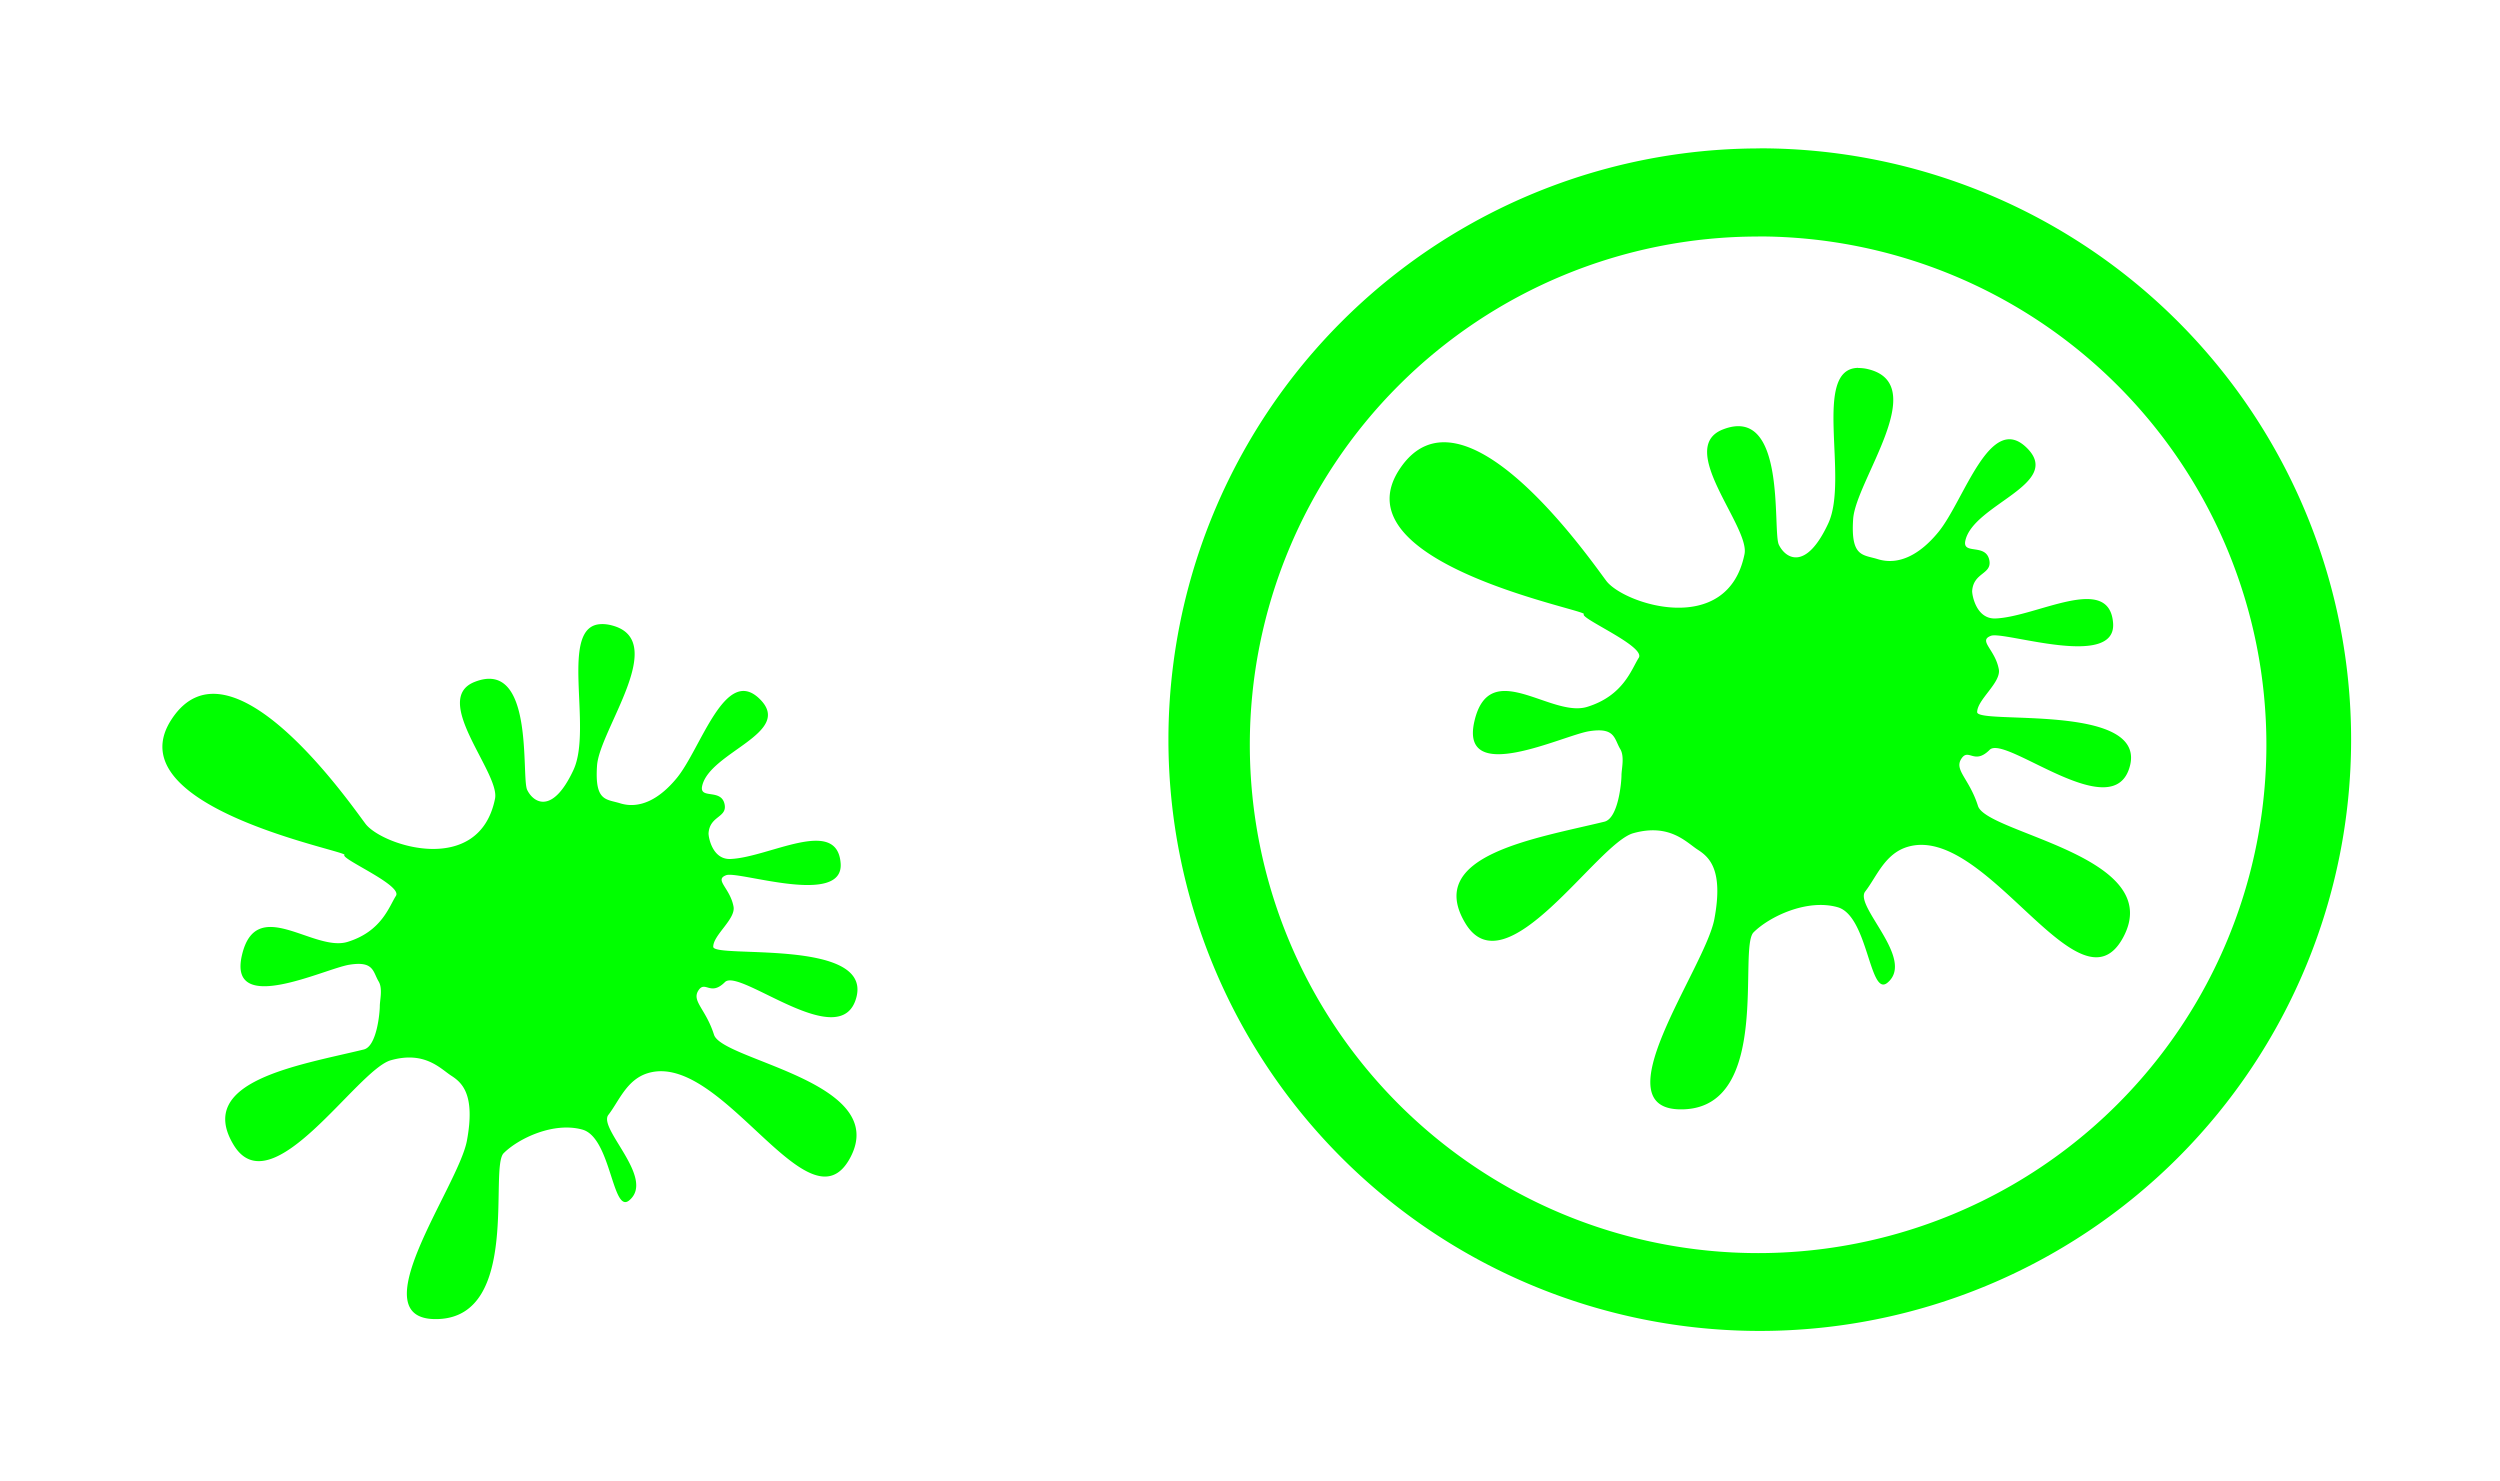 <?xml version="1.0" encoding="UTF-8" standalone="no"?>
<svg
   xmlns:dc="http://purl.org/dc/elements/1.1/"
   xmlns:cc="http://creativecommons.org/ns#"
   xmlns:rdf="http://www.w3.org/1999/02/22-rdf-syntax-ns#"
   xmlns:svg="http://www.w3.org/2000/svg"
   xmlns="http://www.w3.org/2000/svg"
   xmlns:sodipodi="http://sodipodi.sourceforge.net/DTD/sodipodi-0.dtd"
   xmlns:inkscape="http://www.inkscape.org/namespaces/inkscape"
   width="54"
   height="32"
   id="svg3613"
   version="1.1"
   sodipodi:docname="apport.svg"
   inkscape:version="0.92.4 (5da689c313, 2019-01-14)">
  <sodipodi:namedview
     pagecolor="#ffffff"
     bordercolor="#666666"
     borderopacity="1"
     objecttolerance="10"
     gridtolerance="10"
     guidetolerance="10"
     inkscape:pageopacity="0"
     inkscape:pageshadow="2"
     inkscape:window-width="1366"
     inkscape:window-height="717"
     id="namedview12"
     showgrid="false"
     inkscape:snap-smooth-nodes="true"
     inkscape:snap-bbox="false"
     showguides="true"
     inkscape:guide-bbox="true"
     inkscape:zoom="9.6296296"
     inkscape:cx="21.816722"
     inkscape:cy="16"
     inkscape:window-x="0"
     inkscape:window-y="25"
     inkscape:window-maximized="1"
     inkscape:current-layer="svg3613">
    <sodipodi:guide
       position="22,32"
       orientation="1,0"
       id="guide869"
       inkscape:locked="false" />
    <sodipodi:guide
       position="38.008,32.088"
       orientation="1,0"
       id="guide871"
       inkscape:locked="false" />
    <sodipodi:guide
       position="22,-2.7274154e-07"
       orientation="0,1"
       id="guide873"
       inkscape:locked="false" />
    <sodipodi:guide
       position="22,16.008"
       orientation="0,1"
       id="guide875"
       inkscape:locked="false" />
    <sodipodi:guide
       position="22,22"
       orientation="0,1"
       id="guide882"
       inkscape:locked="false" />
    <sodipodi:guide
       position="22,-2.7274154e-07"
       orientation="0,1"
       id="guide884"
       inkscape:locked="false" />
  </sodipodi:namedview>
  <defs
     id="defs3615">
    <style
       type="text/css"
       id="current-color-scheme">
      .ColorScheme-Text {
        color:#00ff00;
      }
      .ColorScheme-Background {
        color:#ff0000;
      }
      .ColorScheme-Highlight {
        color:#0000ff;
      }
      .ColorScheme-ButtonHover {
        color:#ffff00;
      }
      .ColorScheme-ButtonFocus{
        color:#ff00ff;
      }
      .ColorScheme-NegativeText {
        color:#00ffff;
      }
  </style>
  </defs>
  <g
     id="apport">
    <rect
       style="opacity:0.01;fill:#000000;fill-opacity:0.004;stroke:none"
       id="rect2994"
       width="32"
       height="32"
       x="22"
       y="1.754521e-05" />
    <path
       id="path2"
       d="M 38.011,3.206 A 12.773,12.773 0 0 0 25.238,15.979 12.773,12.773 0 0 0 38.011,28.748 12.773,12.773 0 0 0 50.784,15.977 12.773,12.773 0 0 0 38.011,3.204 Z m -0.037,1.901 A 10.98,10.98 0 0 1 48.954,16.087 10.98,10.98 0 0 1 37.974,27.067 10.98,10.98 0 0 1 26.996,16.087 10.98,10.98 0 0 1 37.974,5.109 Z m 2.163,2.839 c -1.005,0.014 -0.193,2.392 -0.648,3.363 -0.483,1.036 -0.924,0.753 -1.066,0.457 -0.142,-0.296 0.177,-3.03 -1.208,-2.49 -1.021,0.398 0.585,2.098 0.467,2.691 -0.363,1.813 -2.607,1.084 -2.987,0.579 -0.38,-0.506 -3.117,-4.451 -4.464,-2.412 -1.348,2.039 4.07,3.04 3.98,3.131 -0.093,0.091 1.344,0.697 1.186,0.944 -0.158,0.246 -0.329,0.818 -1.115,1.06 -0.786,0.242 -2.11,-1.097 -2.435,0.311 -0.325,1.409 1.911,0.305 2.477,0.215 0.567,-0.091 0.54,0.162 0.674,0.386 0.097,0.162 0.026,0.431 0.026,0.569 0,0.134 -0.065,0.926 -0.37,0.999 -1.503,0.366 -3.881,0.725 -3.005,2.189 0.873,1.466 2.849,-1.726 3.631,-1.941 0.782,-0.219 1.145,0.197 1.389,0.355 0.246,0.158 0.563,0.426 0.361,1.501 -0.203,1.072 -2.54,4.189 -0.65,4.108 1.889,-0.081 1.16,-3.483 1.497,-3.822 0.337,-0.337 1.147,-0.729 1.813,-0.544 0.664,0.183 0.69,1.958 1.08,1.631 0.609,-0.508 -0.727,-1.655 -0.481,-1.97 0.244,-0.313 0.418,-0.81 0.906,-0.961 1.708,-0.526 3.72,3.708 4.665,1.954 0.946,-1.755 -2.945,-2.244 -3.135,-2.839 -0.189,-0.595 -0.518,-0.772 -0.361,-1.019 0.158,-0.246 0.276,0.142 0.613,-0.195 0.337,-0.339 2.695,1.692 3.032,0.339 0.335,-1.354 -3.302,-0.879 -3.302,-1.153 0,-0.272 0.524,-0.64 0.467,-0.928 -0.081,-0.431 -0.453,-0.615 -0.169,-0.721 0.282,-0.106 2.713,0.731 2.638,-0.274 -0.081,-1.088 -1.653,-0.134 -2.54,-0.1 -0.426,0.016 -0.51,-0.528 -0.504,-0.597 0.03,-0.398 0.424,-0.355 0.372,-0.654 -0.069,-0.384 -0.585,-0.114 -0.52,-0.426 0.167,-0.788 2.124,-1.229 1.326,-2.01 -0.796,-0.782 -1.35,1.141 -1.909,1.822 -0.396,0.483 -0.849,0.723 -1.304,0.585 -0.323,-0.102 -0.591,-0.037 -0.536,-0.865 0.053,-0.829 1.681,-2.898 0.335,-3.237 a 0.883,0.883 0 0 0 -0.227,-0.028 z"
       style="fill:currentColor;stroke-width:2.031"
       class="ColorScheme-Text"
       inkscape:connector-curvature="0" />
  </g>
  <g
     id="22-22-apport">
    <rect
       style="opacity:0.01;fill:#000000;fill-opacity:0.004;stroke:none;stroke-width:0.688"
       id="rect2994-9"
       width="22"
       height="22"
       x="-0.004"
       y="10.018" />
    <path
       inkscape:connector-curvature="0"
       id="path2-1"
       class="ColorScheme-Text"
       d="m 12.993,13.481 c -0.942,0.013 -0.181,2.242 -0.607,3.152 -0.453,0.971 -0.866,0.706 -0.999,0.428 -0.133,-0.278 0.166,-2.84 -1.132,-2.333 -0.957,0.373 0.548,1.966 0.438,2.522 -0.341,1.7 -2.444,1.016 -2.8,0.542 -0.356,-0.474 -2.922,-4.172 -4.183,-2.261 -1.264,1.911 3.814,2.849 3.73,2.935 -0.088,0.086 1.26,0.653 1.112,0.885 -0.148,0.23 -0.308,0.767 -1.045,0.994 -0.737,0.226 -1.978,-1.028 -2.282,0.291 -0.305,1.321 1.791,0.285 2.322,0.202 0.531,-0.086 0.506,0.152 0.632,0.362 0.091,0.152 0.025,0.403 0.025,0.533 0,0.126 -0.061,0.868 -0.346,0.936 -1.408,0.343 -3.637,0.679 -2.817,2.052 0.818,1.374 2.67,-1.618 3.403,-1.82 0.733,-0.206 1.073,0.185 1.302,0.333 0.23,0.148 0.527,0.4 0.339,1.407 -0.19,1.005 -2.381,3.926 -0.609,3.85 1.77,-0.076 1.087,-3.264 1.403,-3.582 0.316,-0.316 1.075,-0.683 1.7,-0.51 0.622,0.171 0.647,1.835 1.013,1.528 0.571,-0.476 -0.681,-1.551 -0.451,-1.846 0.228,-0.293 0.392,-0.759 0.849,-0.9 1.601,-0.493 3.487,3.475 4.372,1.831 0.887,-1.644 -2.76,-2.103 -2.939,-2.661 -0.177,-0.558 -0.485,-0.723 -0.339,-0.955 0.148,-0.23 0.259,0.133 0.575,-0.183 0.316,-0.318 2.526,1.585 2.842,0.318 0.314,-1.269 -3.095,-0.824 -3.095,-1.081 0,-0.255 0.491,-0.6 0.438,-0.87 -0.076,-0.403 -0.424,-0.577 -0.158,-0.676 0.265,-0.099 2.543,0.685 2.472,-0.257 -0.076,-1.02 -1.549,-0.126 -2.381,-0.093 -0.4,0.015 -0.478,-0.495 -0.472,-0.56 0.029,-0.373 0.398,-0.333 0.348,-0.613 -0.065,-0.36 -0.548,-0.107 -0.487,-0.4 0.156,-0.738 1.991,-1.151 1.243,-1.884 -0.746,-0.733 -1.266,1.07 -1.789,1.707 -0.371,0.453 -0.796,0.678 -1.222,0.548 -0.303,-0.095 -0.554,-0.034 -0.502,-0.811 0.049,-0.777 1.576,-2.716 0.314,-3.034 a 0.828,0.828 0 0 0 -0.213,-0.027 z"
       style="fill:currentColor;stroke-width:1.903" />
  </g>
</svg>
